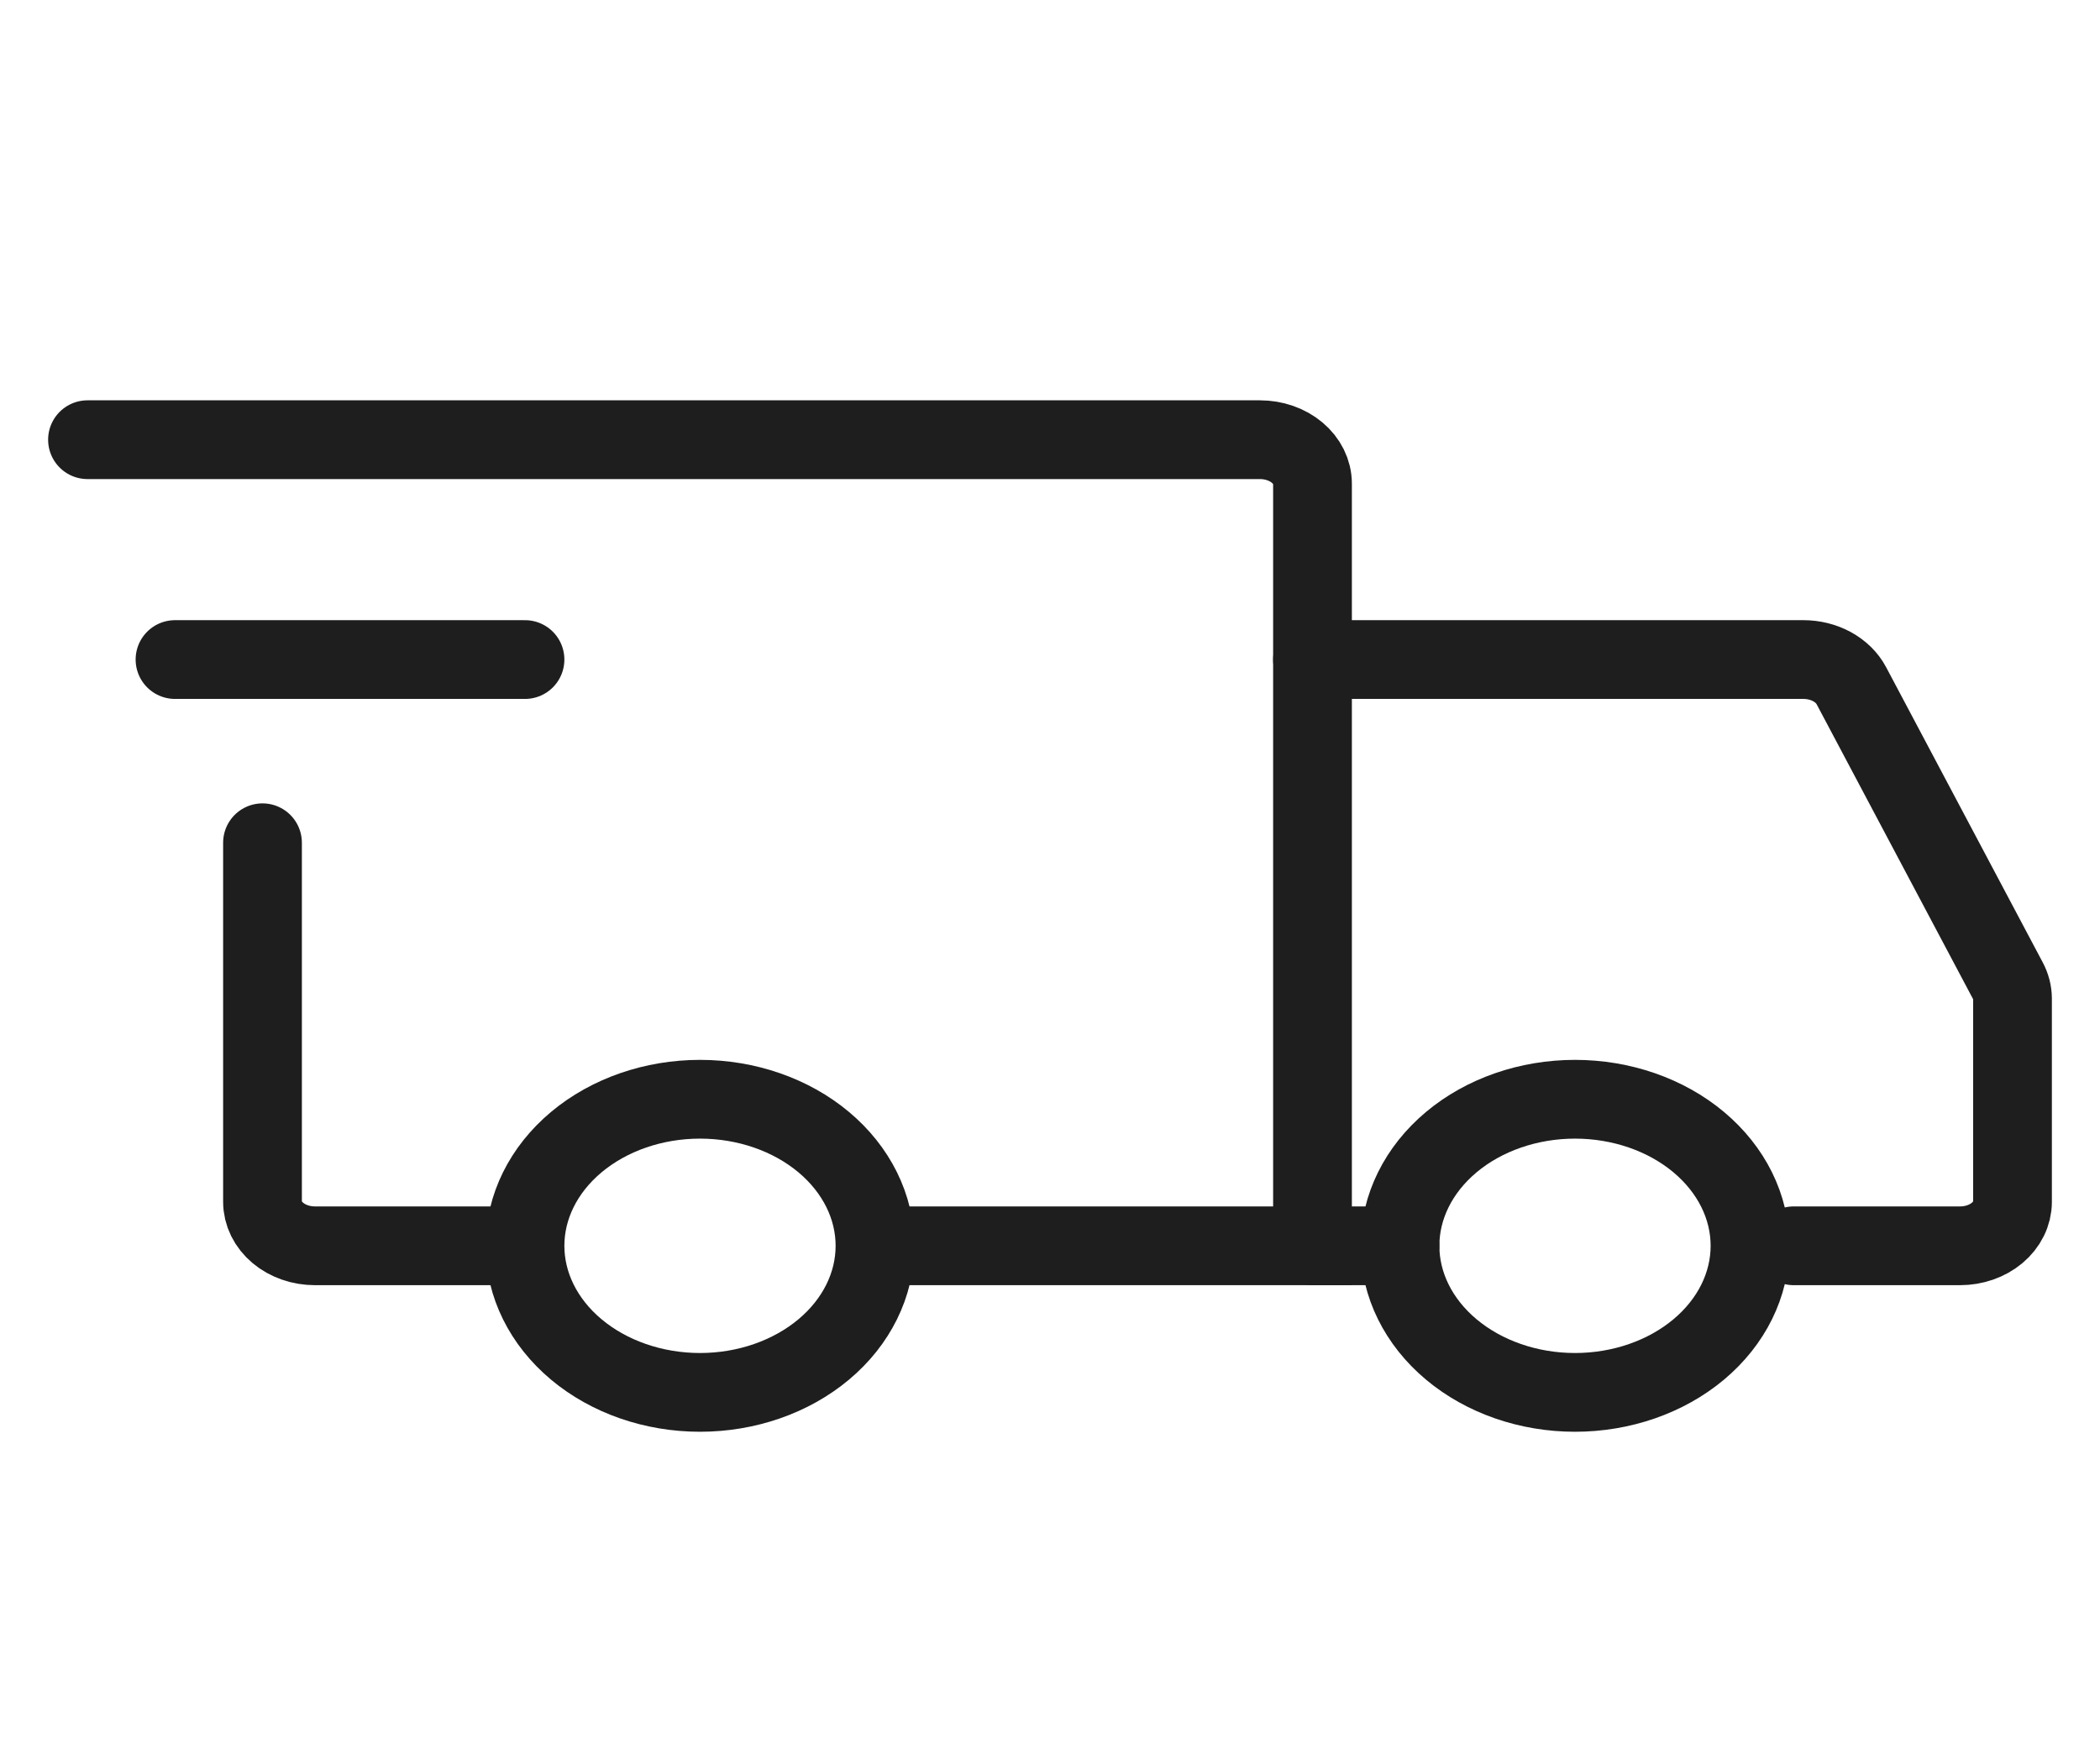 <svg width="80" height="67" viewBox="0 0 80 67" fill="none" xmlns="http://www.w3.org/2000/svg">
<rect width="80" height="67" fill="white"/>
<path d="M26.667 53.042C28.435 53.042 30.131 52.453 31.381 51.406C32.631 50.359 33.333 48.939 33.333 47.458C33.333 45.977 32.631 44.557 31.381 43.51C30.131 42.463 28.435 41.875 26.667 41.875C24.899 41.875 23.203 42.463 21.953 43.51C20.702 44.557 20 45.977 20 47.458C20 48.939 20.702 50.359 21.953 51.406C23.203 52.453 24.899 53.042 26.667 53.042ZM60 53.042C61.768 53.042 63.464 52.453 64.714 51.406C65.964 50.359 66.667 48.939 66.667 47.458C66.667 45.977 65.964 44.557 64.714 43.51C63.464 42.463 61.768 41.875 60 41.875C58.232 41.875 56.536 42.463 55.286 43.51C54.036 44.557 53.333 45.977 53.333 47.458C53.333 48.939 54.036 50.359 55.286 51.406C56.536 52.453 58.232 53.042 60 53.042Z" stroke="#1E1E1E" stroke-width="3" stroke-miterlimit="1.5" stroke-linecap="round" stroke-linejoin="round"/>
<path d="M33.5 47.458H50V18.425C50 17.981 49.789 17.555 49.414 17.241C49.039 16.927 48.53 16.75 48 16.75H3.333M18.833 47.458H12C11.737 47.458 11.477 47.415 11.235 47.331C10.992 47.247 10.771 47.123 10.586 46.968C10.4 46.812 10.253 46.627 10.152 46.424C10.052 46.221 10 46.003 10 45.783V32.104" stroke="#1E1E1E" stroke-width="3" stroke-linecap="round"/>
<path d="M6.667 25.125H20" stroke="#1E1E1E" stroke-width="3" stroke-linecap="round" stroke-linejoin="round"/>
<path d="M50 25.125H68.7C69.087 25.125 69.465 25.219 69.789 25.395C70.113 25.572 70.37 25.823 70.527 26.119L76.493 37.364C76.607 37.577 76.666 37.808 76.667 38.042V45.783C76.667 46.003 76.615 46.221 76.514 46.424C76.414 46.627 76.267 46.812 76.081 46.968C75.895 47.123 75.675 47.247 75.432 47.331C75.189 47.415 74.929 47.458 74.667 47.458H68.333M50 47.458H53.333" stroke="#1E1E1E" stroke-width="3" stroke-linecap="round"/>
</svg>
